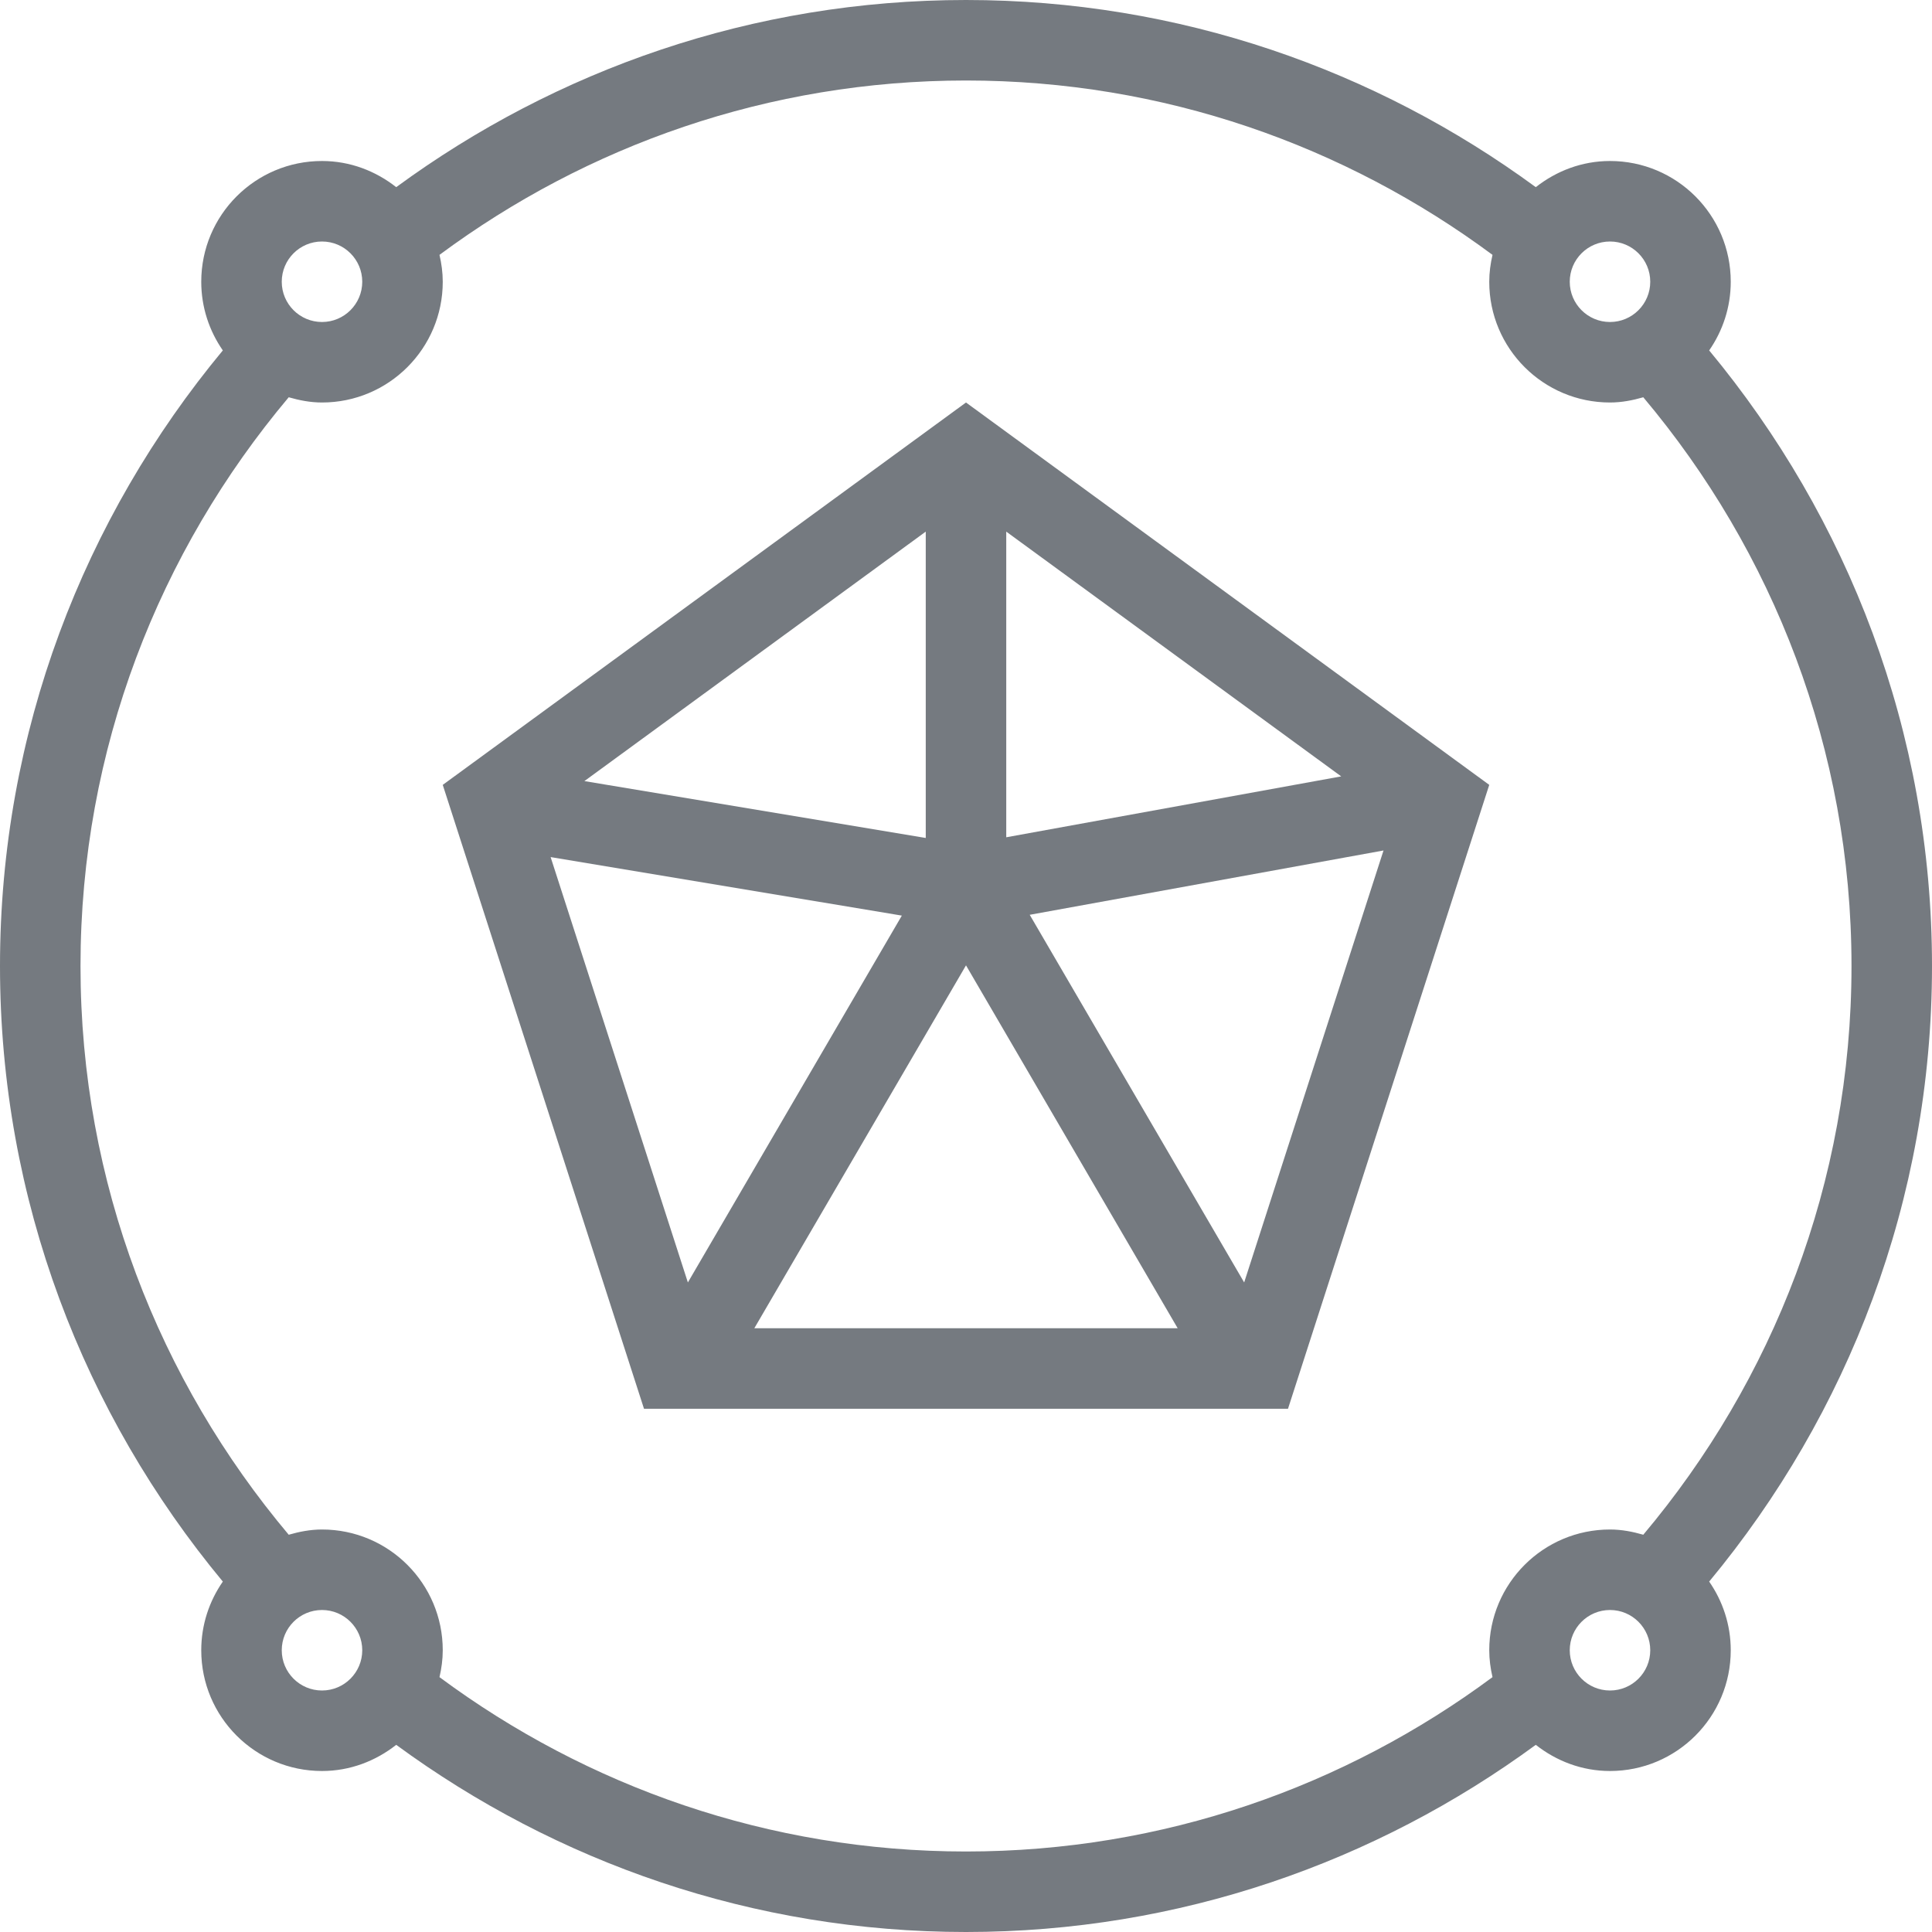 <?xml version="1.0" encoding="UTF-8"?>
<svg width="48px" height="48px" viewBox="0 0 48 48" version="1.1" xmlns="http://www.w3.org/2000/svg" xmlns:xlink="http://www.w3.org/1999/xlink">
    <!-- Generator: Sketch 48.2 (47327) - http://www.bohemiancoding.com/sketch -->
    <title>基础服务</title>
    <desc>Created with Sketch.</desc>
    <defs></defs>
    <g id="切图" stroke="none" stroke-width="1" fill="none" fill-rule="evenodd">
        <g id="基础服务" fill="#757A80">
            <g id="Page-1">
                <path d="M30.911,31.862 L25.583,22.728 L34.373,21.13 L30.911,31.862 Z M24,23.984 L29.259,33 L18.741,33 L24,23.984 Z M13.68,21.294 L22.406,22.748 L17.09,31.862 L13.68,21.294 Z M25,13.208 L33.322,19.289 L25,20.802 L25,13.208 Z M23,20.819 L14.519,19.406 L23,13.208 L23,20.819 Z M24,10 L11,19.5 L16,35 L32,35 L37,19.5 L24,10 Z" id="Fill-1"></path>
                <path d="M40,42 C39.448,42 39,41.552 39,41 C39,40.448 39.448,40 40,40 C40.552,40 41,40.448 41,41 C41,41.552 40.552,42 40,42 M10.919,41.668 C10.969,41.452 11,41.23 11,41 C11,39.343 9.657,38 8,38 C7.711,38 7.437,38.054 7.173,38.13 C3.957,34.306 2,29.388 2,24 C2,18.612 3.957,13.694 7.173,9.87 C7.437,9.946 7.711,10 8,10 C9.657,10 11,8.657 11,7 C11,6.77 10.969,6.548 10.919,6.332 C14.578,3.619 19.096,2 24,2 C28.904,2 33.422,3.619 37.081,6.332 C37.031,6.548 37,6.77 37,7 C37,8.657 38.343,10 40,10 C40.289,10 40.563,9.946 40.827,9.87 C44.043,13.694 46,18.612 46,24 C46,29.388 44.043,34.306 40.827,38.13 C40.563,38.054 40.289,38 40,38 C38.343,38 37,39.343 37,41 C37,41.23 37.031,41.452 37.081,41.668 C33.422,44.381 28.904,46 24,46 C19.096,46 14.578,44.381 10.919,41.668 M8,42 C7.448,42 7,41.552 7,41 C7,40.448 7.448,40 8,40 C8.552,40 9,40.448 9,41 C9,41.552 8.552,42 8,42 M8,6 C8.552,6 9,6.448 9,7 C9,7.552 8.552,8 8,8 C7.448,8 7,7.552 7,7 C7,6.448 7.448,6 8,6 M40,6 C40.552,6 41,6.448 41,7 C41,7.552 40.552,8 40,8 C39.448,8 39,7.552 39,7 C39,6.448 39.448,6 40,6 M48,24 C48,18.18 45.91,12.861 42.464,8.706 C42.8,8.221 43,7.635 43,7 C43,5.343 41.657,4 40,4 C39.301,4 38.666,4.249 38.156,4.65 C34.185,1.738 29.301,0 24,0 C18.699,0 13.815,1.738 9.844,4.65 C9.334,4.249 8.699,4 8,4 C6.343,4 5,5.343 5,7 C5,7.635 5.2,8.221 5.536,8.706 C2.09,12.861 0,18.18 0,24 C0,29.82 2.09,35.139 5.536,39.294 C5.2,39.779 5,40.365 5,41 C5,42.657 6.343,44 8,44 C8.699,44 9.334,43.751 9.844,43.35 C13.815,46.262 18.699,48 24,48 C29.301,48 34.185,46.262 38.156,43.35 C38.666,43.751 39.301,44 40,44 C41.657,44 43,42.657 43,41 C43,40.365 42.8,39.779 42.464,39.294 C45.91,35.139 48,29.82 48,24" id="Fill-2"></path>
            </g>
        </g>
    </g>
</svg>